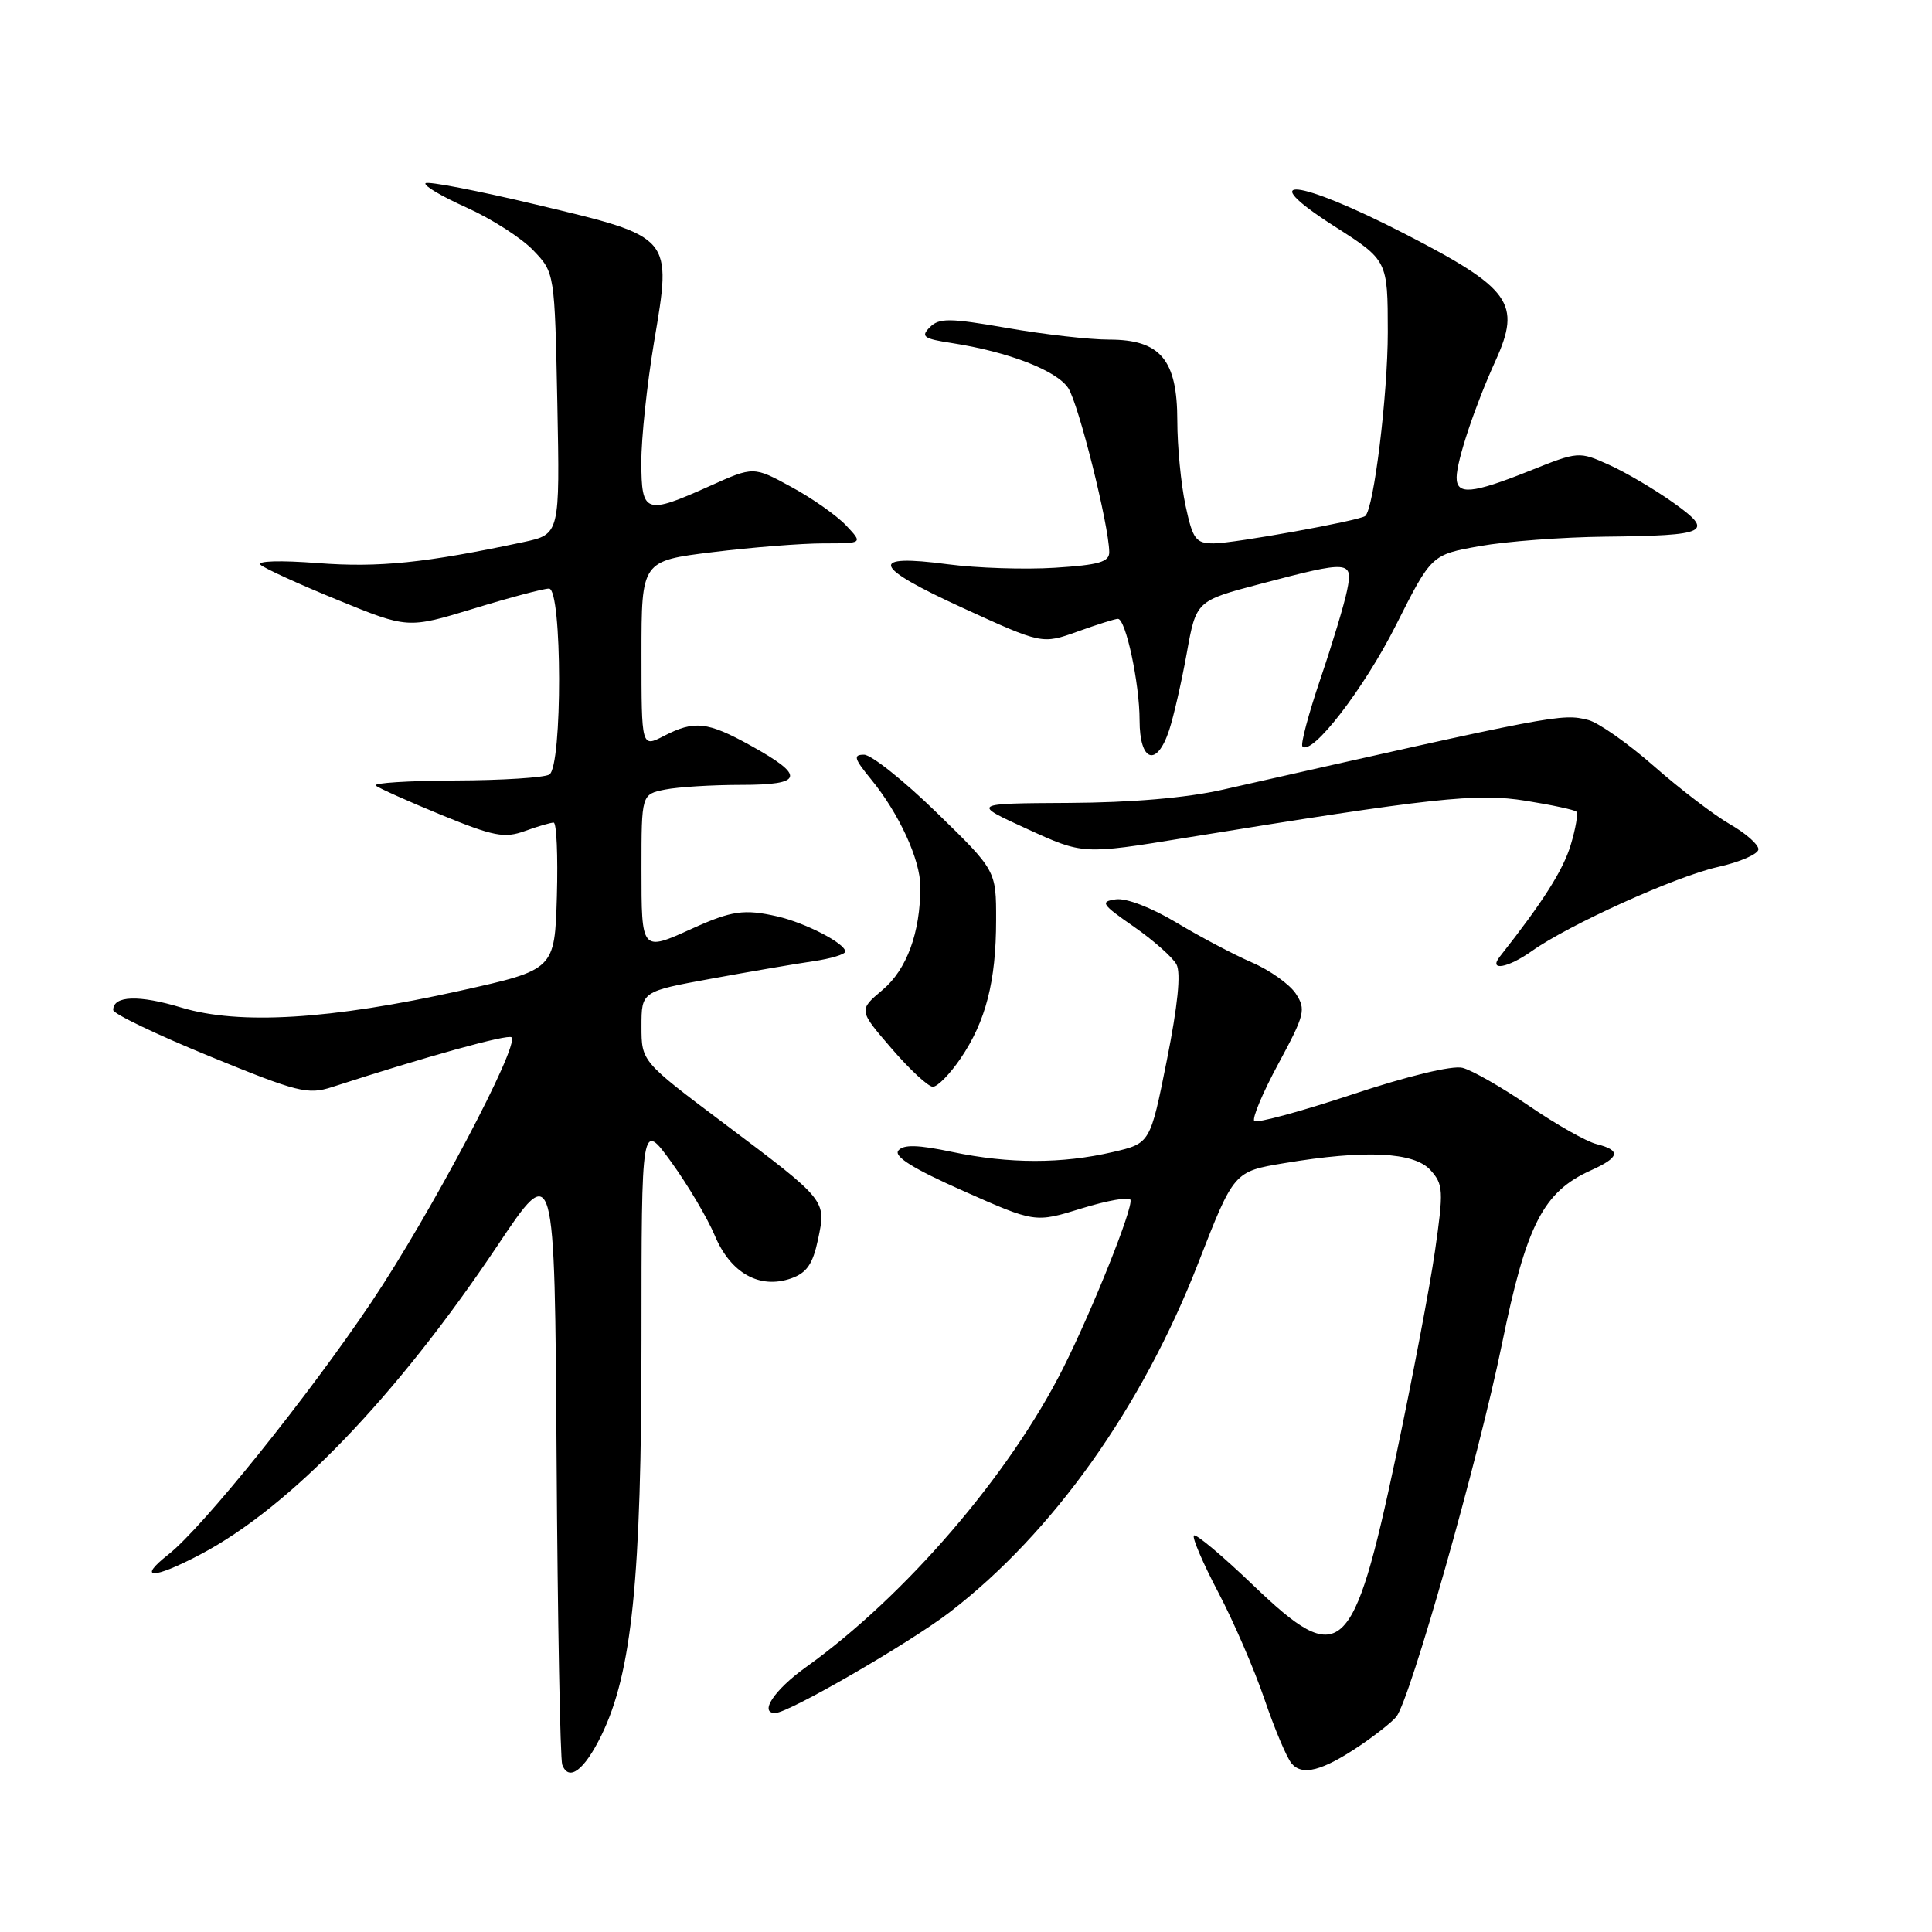 <?xml version="1.0" encoding="UTF-8" standalone="no"?>
<!DOCTYPE svg PUBLIC "-//W3C//DTD SVG 1.1//EN" "http://www.w3.org/Graphics/SVG/1.1/DTD/svg11.dtd" >
<svg xmlns="http://www.w3.org/2000/svg" xmlns:xlink="http://www.w3.org/1999/xlink" version="1.1" viewBox="0 0 256 256">
 <g >
 <path fill="currentColor"
d=" M 79.68 229.96 C 83.74 221.65 85.00 209.24 85.00 177.59 C 85.00 148.53 85.00 148.53 88.97 154.01 C 91.15 157.03 93.74 161.40 94.72 163.73 C 96.81 168.71 100.66 170.86 104.84 169.39 C 106.90 168.66 107.70 167.50 108.39 164.24 C 109.49 159.00 109.61 159.14 95.87 148.81 C 85.00 140.64 85.00 140.64 85.00 136.00 C 85.00 131.37 85.00 131.37 94.25 129.68 C 99.34 128.75 105.41 127.71 107.75 127.37 C 110.09 127.03 112.00 126.45 112.00 126.09 C 112.00 125.01 106.74 122.29 103.00 121.43 C 98.61 120.43 96.95 120.67 91.70 123.05 C 84.98 126.10 85.00 126.13 85.00 115.12 C 85.00 105.25 85.00 105.25 88.13 104.62 C 89.84 104.28 94.38 104.00 98.21 104.00 C 106.49 104.00 106.77 102.83 99.43 98.77 C 93.73 95.62 92.00 95.43 87.95 97.53 C 85.00 99.05 85.00 99.05 85.00 86.69 C 85.00 74.32 85.00 74.32 94.44 73.16 C 99.63 72.52 106.24 72.00 109.12 72.00 C 114.35 72.00 114.35 72.00 112.12 69.63 C 110.90 68.33 107.64 66.03 104.87 64.53 C 99.85 61.79 99.85 61.79 94.05 64.40 C 85.49 68.24 85.00 68.07 84.98 61.25 C 84.97 58.09 85.73 50.94 86.66 45.36 C 89.04 31.22 89.24 31.45 71.09 27.12 C 63.30 25.26 56.68 23.98 56.39 24.28 C 56.09 24.58 58.54 26.03 61.82 27.50 C 65.11 28.98 69.08 31.52 70.65 33.16 C 73.50 36.13 73.50 36.13 73.85 53.46 C 74.19 70.79 74.19 70.79 69.35 71.83 C 56.35 74.60 50.19 75.23 42.10 74.61 C 37.13 74.23 33.96 74.32 34.53 74.84 C 35.06 75.32 39.67 77.43 44.77 79.51 C 54.04 83.30 54.04 83.30 62.77 80.64 C 67.57 79.17 72.06 77.98 72.75 77.99 C 74.50 78.01 74.54 101.55 72.79 102.63 C 72.13 103.04 66.52 103.40 60.33 103.42 C 54.14 103.45 49.39 103.75 49.79 104.09 C 50.18 104.43 54.09 106.18 58.47 107.98 C 65.41 110.82 66.84 111.10 69.54 110.12 C 71.25 109.50 72.96 109.00 73.36 109.00 C 73.75 109.00 73.94 113.39 73.79 118.75 C 73.50 128.49 73.50 128.49 61.00 131.27 C 43.79 135.10 31.70 135.83 24.04 133.51 C 18.39 131.80 15.00 131.92 15.00 133.83 C 15.00 134.33 20.74 137.08 27.75 139.95 C 39.47 144.75 40.78 145.08 44.00 144.04 C 56.49 139.99 67.32 136.99 67.78 137.45 C 68.86 138.53 57.06 160.85 49.24 172.50 C 40.85 185.01 26.87 202.38 22.33 205.96 C 18.09 209.29 20.23 209.30 26.55 205.97 C 38.41 199.73 52.50 185.09 65.88 165.11 C 73.50 153.71 73.50 153.71 73.75 193.11 C 73.89 214.77 74.23 233.10 74.50 233.83 C 75.36 236.12 77.41 234.59 79.68 229.96 Z  M 180.23 231.28 C 182.28 229.89 184.43 228.19 185.01 227.49 C 186.83 225.29 195.93 193.21 199.02 178.07 C 202.25 162.27 204.48 157.92 210.82 155.07 C 214.63 153.35 214.83 152.43 211.56 151.60 C 210.21 151.27 206.17 148.98 202.58 146.52 C 198.99 144.06 195.03 141.80 193.78 141.49 C 192.43 141.15 186.47 142.59 179.15 145.03 C 172.36 147.28 166.53 148.86 166.20 148.54 C 165.88 148.21 167.31 144.79 169.40 140.93 C 172.90 134.44 173.07 133.76 171.70 131.66 C 170.88 130.42 168.26 128.55 165.86 127.52 C 163.46 126.48 158.96 124.10 155.85 122.23 C 152.54 120.25 149.22 118.97 147.85 119.17 C 145.73 119.47 145.96 119.82 150.24 122.79 C 152.84 124.60 155.38 126.85 155.89 127.79 C 156.50 128.93 156.06 133.24 154.61 140.50 C 152.41 151.50 152.41 151.50 147.46 152.65 C 140.73 154.22 133.73 154.22 126.23 152.65 C 121.63 151.68 119.72 151.63 119.04 152.45 C 118.39 153.23 121.00 154.86 127.63 157.80 C 137.15 162.03 137.15 162.03 143.32 160.12 C 146.72 159.07 149.63 158.56 149.79 158.98 C 150.18 160.00 144.77 173.53 140.87 181.29 C 133.75 195.44 119.94 211.50 106.75 220.94 C 102.59 223.92 100.53 227.03 102.75 226.98 C 104.56 226.94 120.57 217.68 125.86 213.61 C 139.51 203.10 151.30 186.54 158.77 167.37 C 163.50 155.23 163.50 155.23 170.19 154.12 C 180.90 152.33 187.36 152.64 189.54 155.04 C 191.25 156.94 191.30 157.72 190.14 165.79 C 189.45 170.58 187.12 182.82 184.97 192.98 C 179.29 219.74 177.67 221.19 166.04 210.04 C 161.99 206.16 158.47 203.20 158.20 203.46 C 157.94 203.73 159.39 207.12 161.43 211.00 C 163.47 214.88 166.22 221.25 167.55 225.16 C 168.88 229.06 170.49 232.88 171.13 233.65 C 172.54 235.36 175.22 234.66 180.23 231.28 Z  M 127.28 140.25 C 130.62 135.35 131.99 130.02 131.99 121.92 C 132.00 115.35 132.00 115.35 124.11 107.67 C 119.78 103.45 115.45 100.00 114.49 100.00 C 113.02 100.00 113.17 100.51 115.41 103.25 C 119.12 107.77 121.96 113.94 121.95 117.50 C 121.95 123.58 120.16 128.46 116.94 131.17 C 113.76 133.85 113.76 133.85 118.13 138.92 C 120.53 141.71 123.00 144.00 123.61 144.00 C 124.23 144.00 125.88 142.31 127.28 140.25 Z  M 202.96 126.03 C 207.85 122.55 222.02 116.14 227.59 114.89 C 230.57 114.23 233.00 113.16 233.00 112.53 C 233.00 111.89 231.31 110.41 229.25 109.23 C 227.19 108.05 222.66 104.60 219.19 101.55 C 215.72 98.50 211.78 95.73 210.44 95.40 C 206.93 94.51 206.18 94.66 162.00 104.64 C 157.18 105.73 149.89 106.35 141.60 106.39 C 128.71 106.46 128.71 106.46 136.10 109.84 C 143.50 113.23 143.50 113.23 157.00 111.03 C 189.98 105.68 195.67 105.06 202.19 106.11 C 205.63 106.66 208.65 107.31 208.88 107.55 C 209.12 107.79 208.79 109.77 208.13 111.95 C 207.13 115.29 204.45 119.51 198.74 126.75 C 197.18 128.73 199.79 128.28 202.96 126.03 Z  M 154.92 96.75 C 155.51 94.96 156.56 90.38 157.25 86.56 C 158.50 79.61 158.50 79.61 167.00 77.37 C 178.88 74.24 179.31 74.27 178.49 78.25 C 178.13 80.04 176.54 85.31 174.96 89.96 C 173.38 94.62 172.31 98.64 172.58 98.91 C 173.85 100.18 180.73 91.26 184.96 82.86 C 189.67 73.50 189.67 73.50 196.08 72.36 C 199.61 71.73 207.08 71.17 212.67 71.11 C 226.38 70.96 227.24 70.53 221.67 66.57 C 219.21 64.82 215.40 62.58 213.20 61.59 C 209.22 59.80 209.15 59.80 202.68 62.39 C 195.02 65.45 192.99 65.63 193.01 63.25 C 193.03 61.02 195.42 53.84 198.16 47.81 C 201.62 40.19 200.21 38.23 186.12 30.97 C 171.90 23.65 165.94 23.03 176.84 30.00 C 183.88 34.50 183.88 34.50 183.89 44.00 C 183.89 52.29 182.04 67.43 180.90 68.37 C 180.15 68.99 163.50 72.00 160.83 72.00 C 158.44 72.00 158.05 71.48 157.08 66.95 C 156.49 64.17 156.00 59.14 156.00 55.77 C 156.00 47.66 153.76 45.00 146.96 45.00 C 144.37 45.00 138.30 44.31 133.45 43.46 C 125.81 42.13 124.45 42.12 123.21 43.36 C 121.97 44.60 122.36 44.88 126.14 45.46 C 133.63 46.62 140.02 49.10 141.55 51.43 C 142.92 53.53 146.93 69.54 146.98 73.14 C 147.00 74.46 145.63 74.86 139.75 75.23 C 135.76 75.48 129.40 75.27 125.62 74.77 C 114.99 73.36 115.55 75.05 127.50 80.52 C 138.08 85.37 138.08 85.37 142.79 83.68 C 145.38 82.75 147.78 81.99 148.13 82.00 C 149.17 82.00 151.00 90.56 151.00 95.44 C 151.00 100.96 153.28 101.72 154.92 96.75 Z "/>
</g>
</svg>